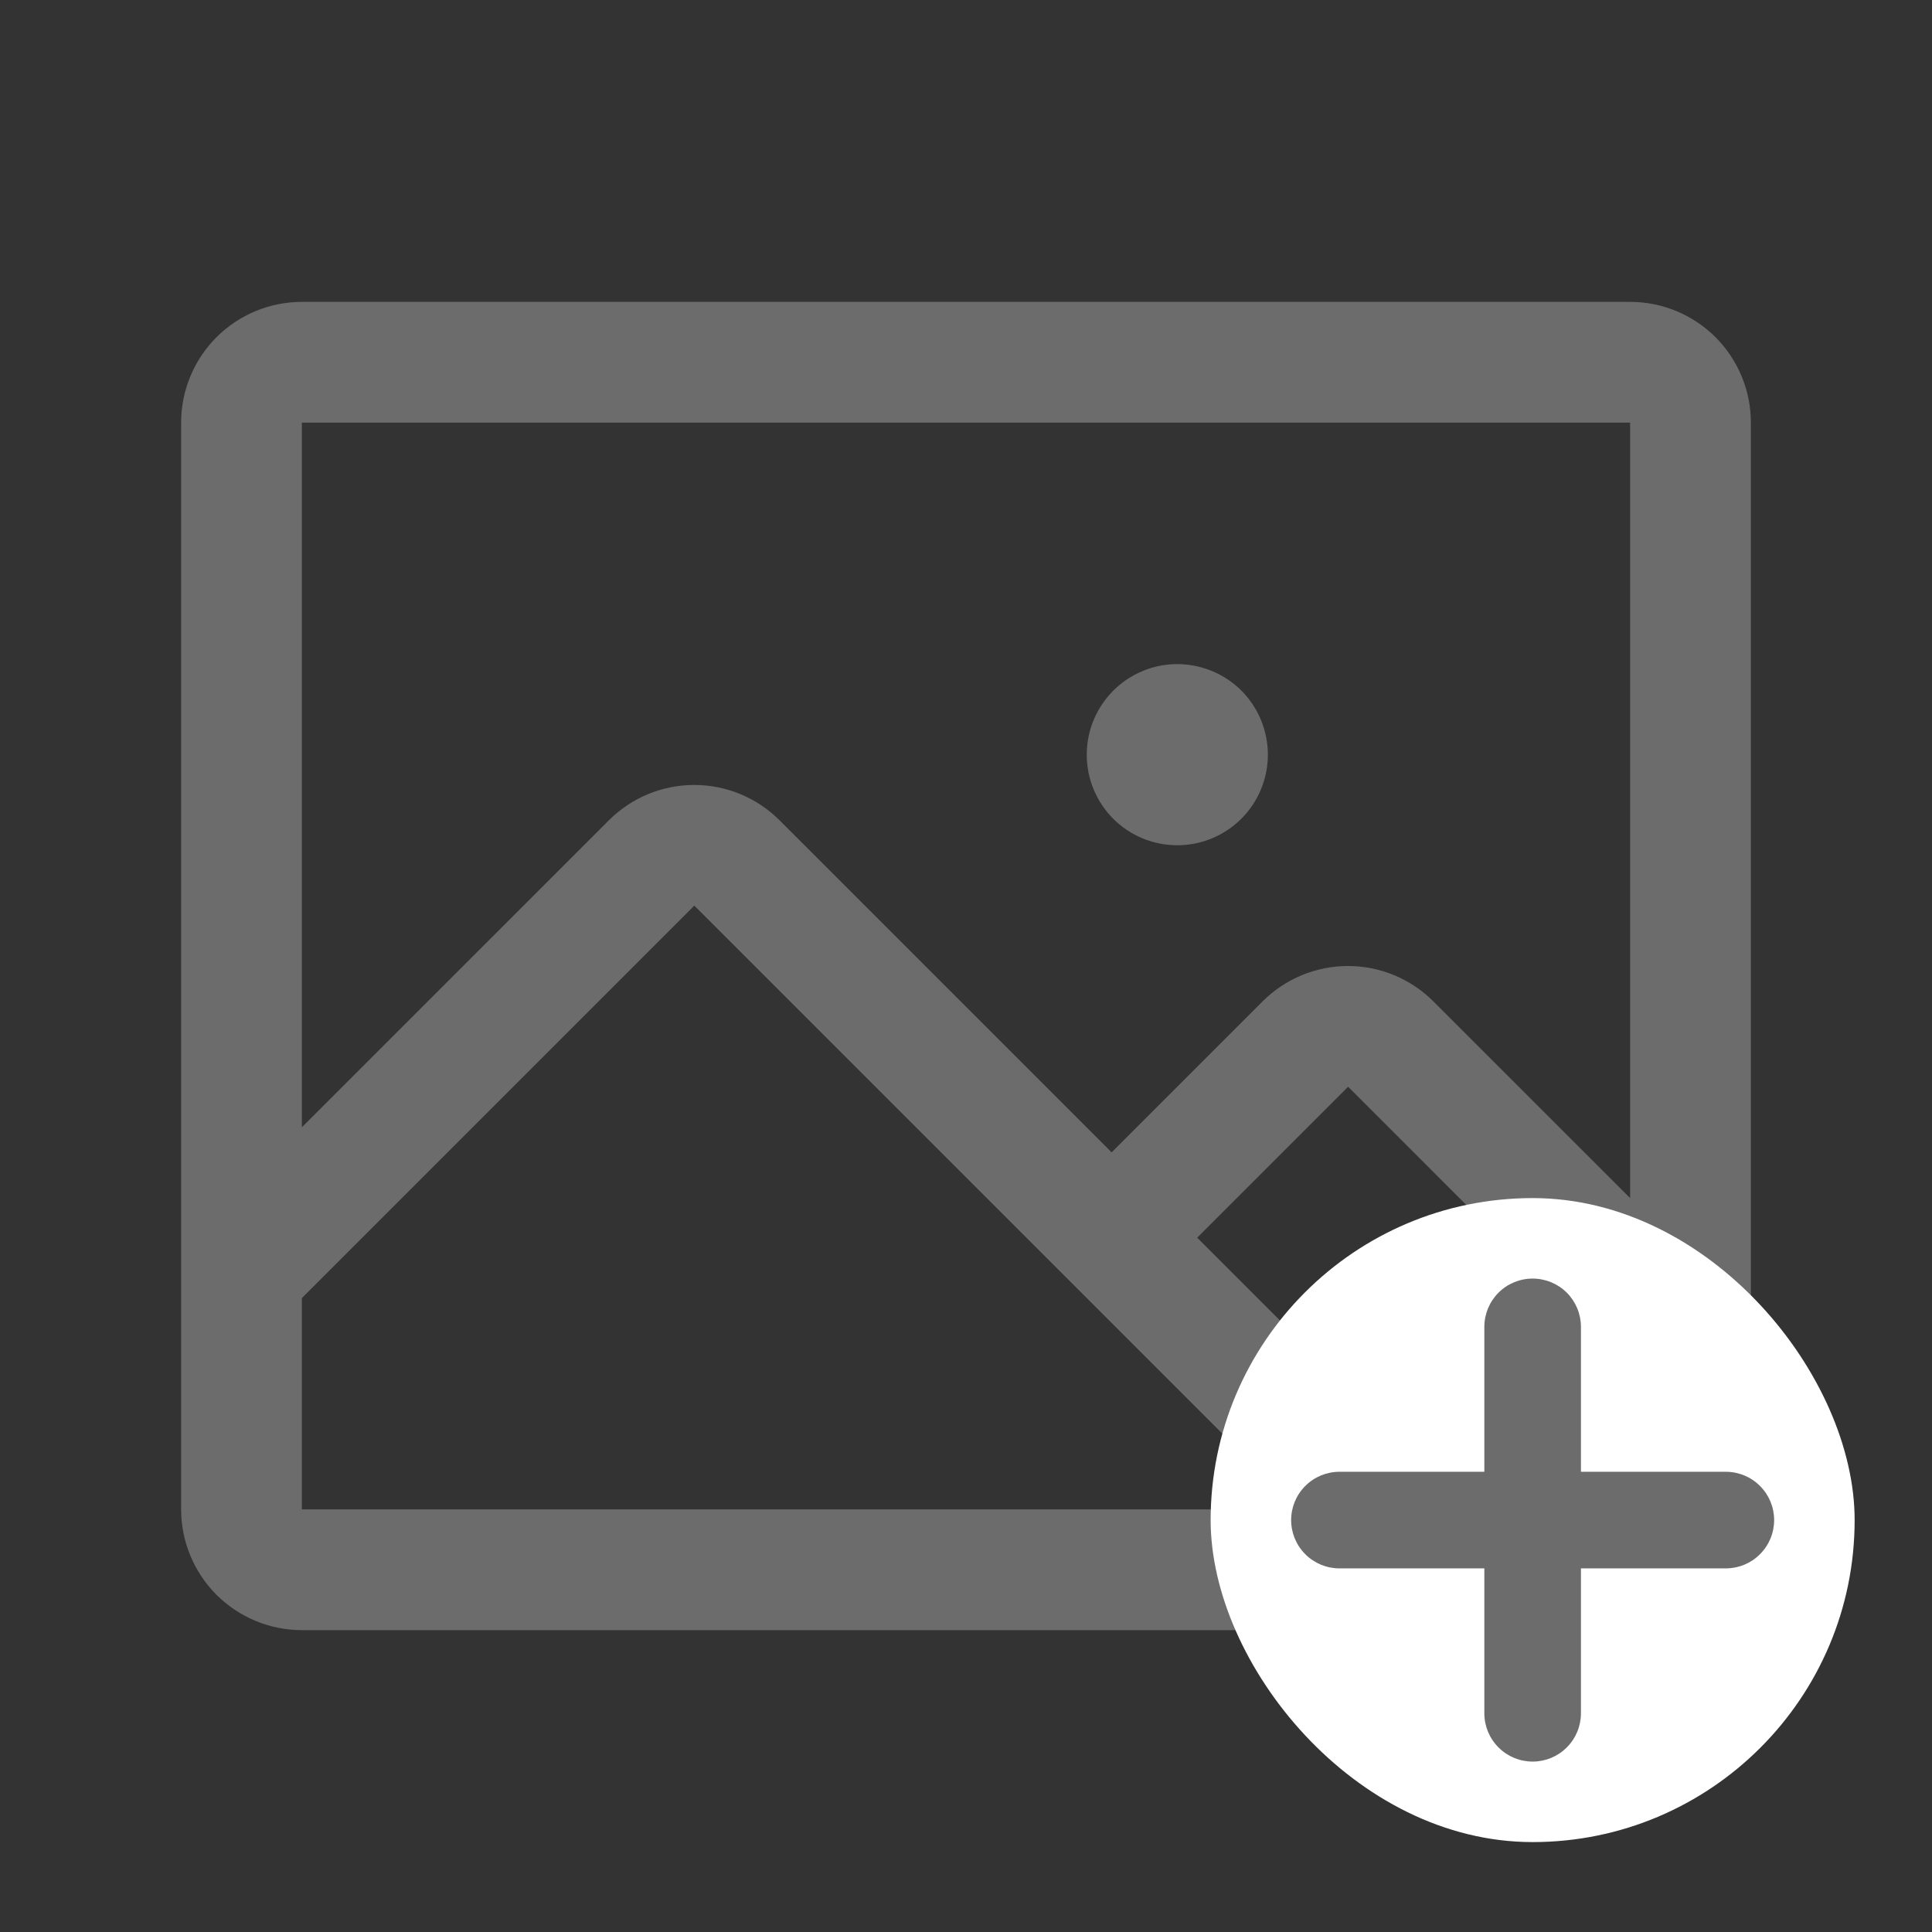 <svg width="24" height="24" viewBox="0 0 24 24" fill="none" xmlns="http://www.w3.org/2000/svg">
<rect x="0" y="0" width="24" height="24" fill="#333333" stroke="none"/>
<path d="M20.25 3.75H3.75C3.352 3.75 2.971 3.908 2.689 4.189C2.408 4.471 2.25 4.852 2.25 5.25V18.75C2.25 19.148 2.408 19.529 2.689 19.811C2.971 20.092 3.352 20.25 3.75 20.25H20.25C20.648 20.25 21.029 20.092 21.311 19.811C21.592 19.529 21.75 19.148 21.75 18.75V5.25C21.75 4.852 21.592 4.471 21.311 4.189C21.029 3.908 20.648 3.75 20.25 3.75ZM20.25 5.25V14.883L17.806 12.44C17.667 12.3 17.501 12.19 17.319 12.114C17.137 12.039 16.942 12 16.745 12C16.548 12 16.353 12.039 16.171 12.114C15.989 12.19 15.824 12.3 15.684 12.44L13.809 14.315L9.684 10.19C9.403 9.909 9.022 9.751 8.624 9.751C8.226 9.751 7.845 9.909 7.564 10.19L3.75 14.003V5.25H20.25ZM3.75 16.125L8.625 11.25L16.125 18.75H3.75V16.125ZM20.25 18.75H18.247L14.872 15.375L16.747 13.5L20.25 17.004V18.75ZM13.5 9.375C13.5 9.152 13.566 8.935 13.69 8.75C13.813 8.565 13.989 8.421 14.194 8.336C14.4 8.25 14.626 8.228 14.845 8.272C15.063 8.315 15.263 8.422 15.421 8.579C15.578 8.737 15.685 8.937 15.728 9.156C15.772 9.374 15.749 9.6 15.664 9.806C15.579 10.011 15.435 10.187 15.25 10.31C15.065 10.434 14.848 10.5 14.625 10.5C14.327 10.5 14.04 10.382 13.829 10.171C13.618 9.96 13.5 9.673 13.5 9.375Z" fill="#6c6c6c"/>
<rect x="15.039" y="14.883" width="8" height="8" rx="4" fill="white"/>
<path d="M22.039 18.883C22.039 19.042 21.976 19.195 21.863 19.307C21.751 19.42 21.598 19.483 21.439 19.483H19.639V21.283C19.639 21.442 19.576 21.595 19.463 21.707C19.351 21.82 19.198 21.883 19.039 21.883C18.88 21.883 18.727 21.82 18.615 21.707C18.502 21.595 18.439 21.442 18.439 21.283V19.483H16.639C16.48 19.483 16.327 19.42 16.215 19.307C16.102 19.195 16.039 19.042 16.039 18.883C16.039 18.724 16.102 18.571 16.215 18.459C16.327 18.346 16.48 18.283 16.639 18.283H18.439V16.483C18.439 16.324 18.502 16.171 18.615 16.058C18.727 15.946 18.88 15.883 19.039 15.883C19.198 15.883 19.351 15.946 19.463 16.058C19.576 16.171 19.639 16.324 19.639 16.483V18.283H21.439C21.598 18.283 21.751 18.346 21.863 18.459C21.976 18.571 22.039 18.724 22.039 18.883Z" fill="#6c6c6c"/>
</svg>
